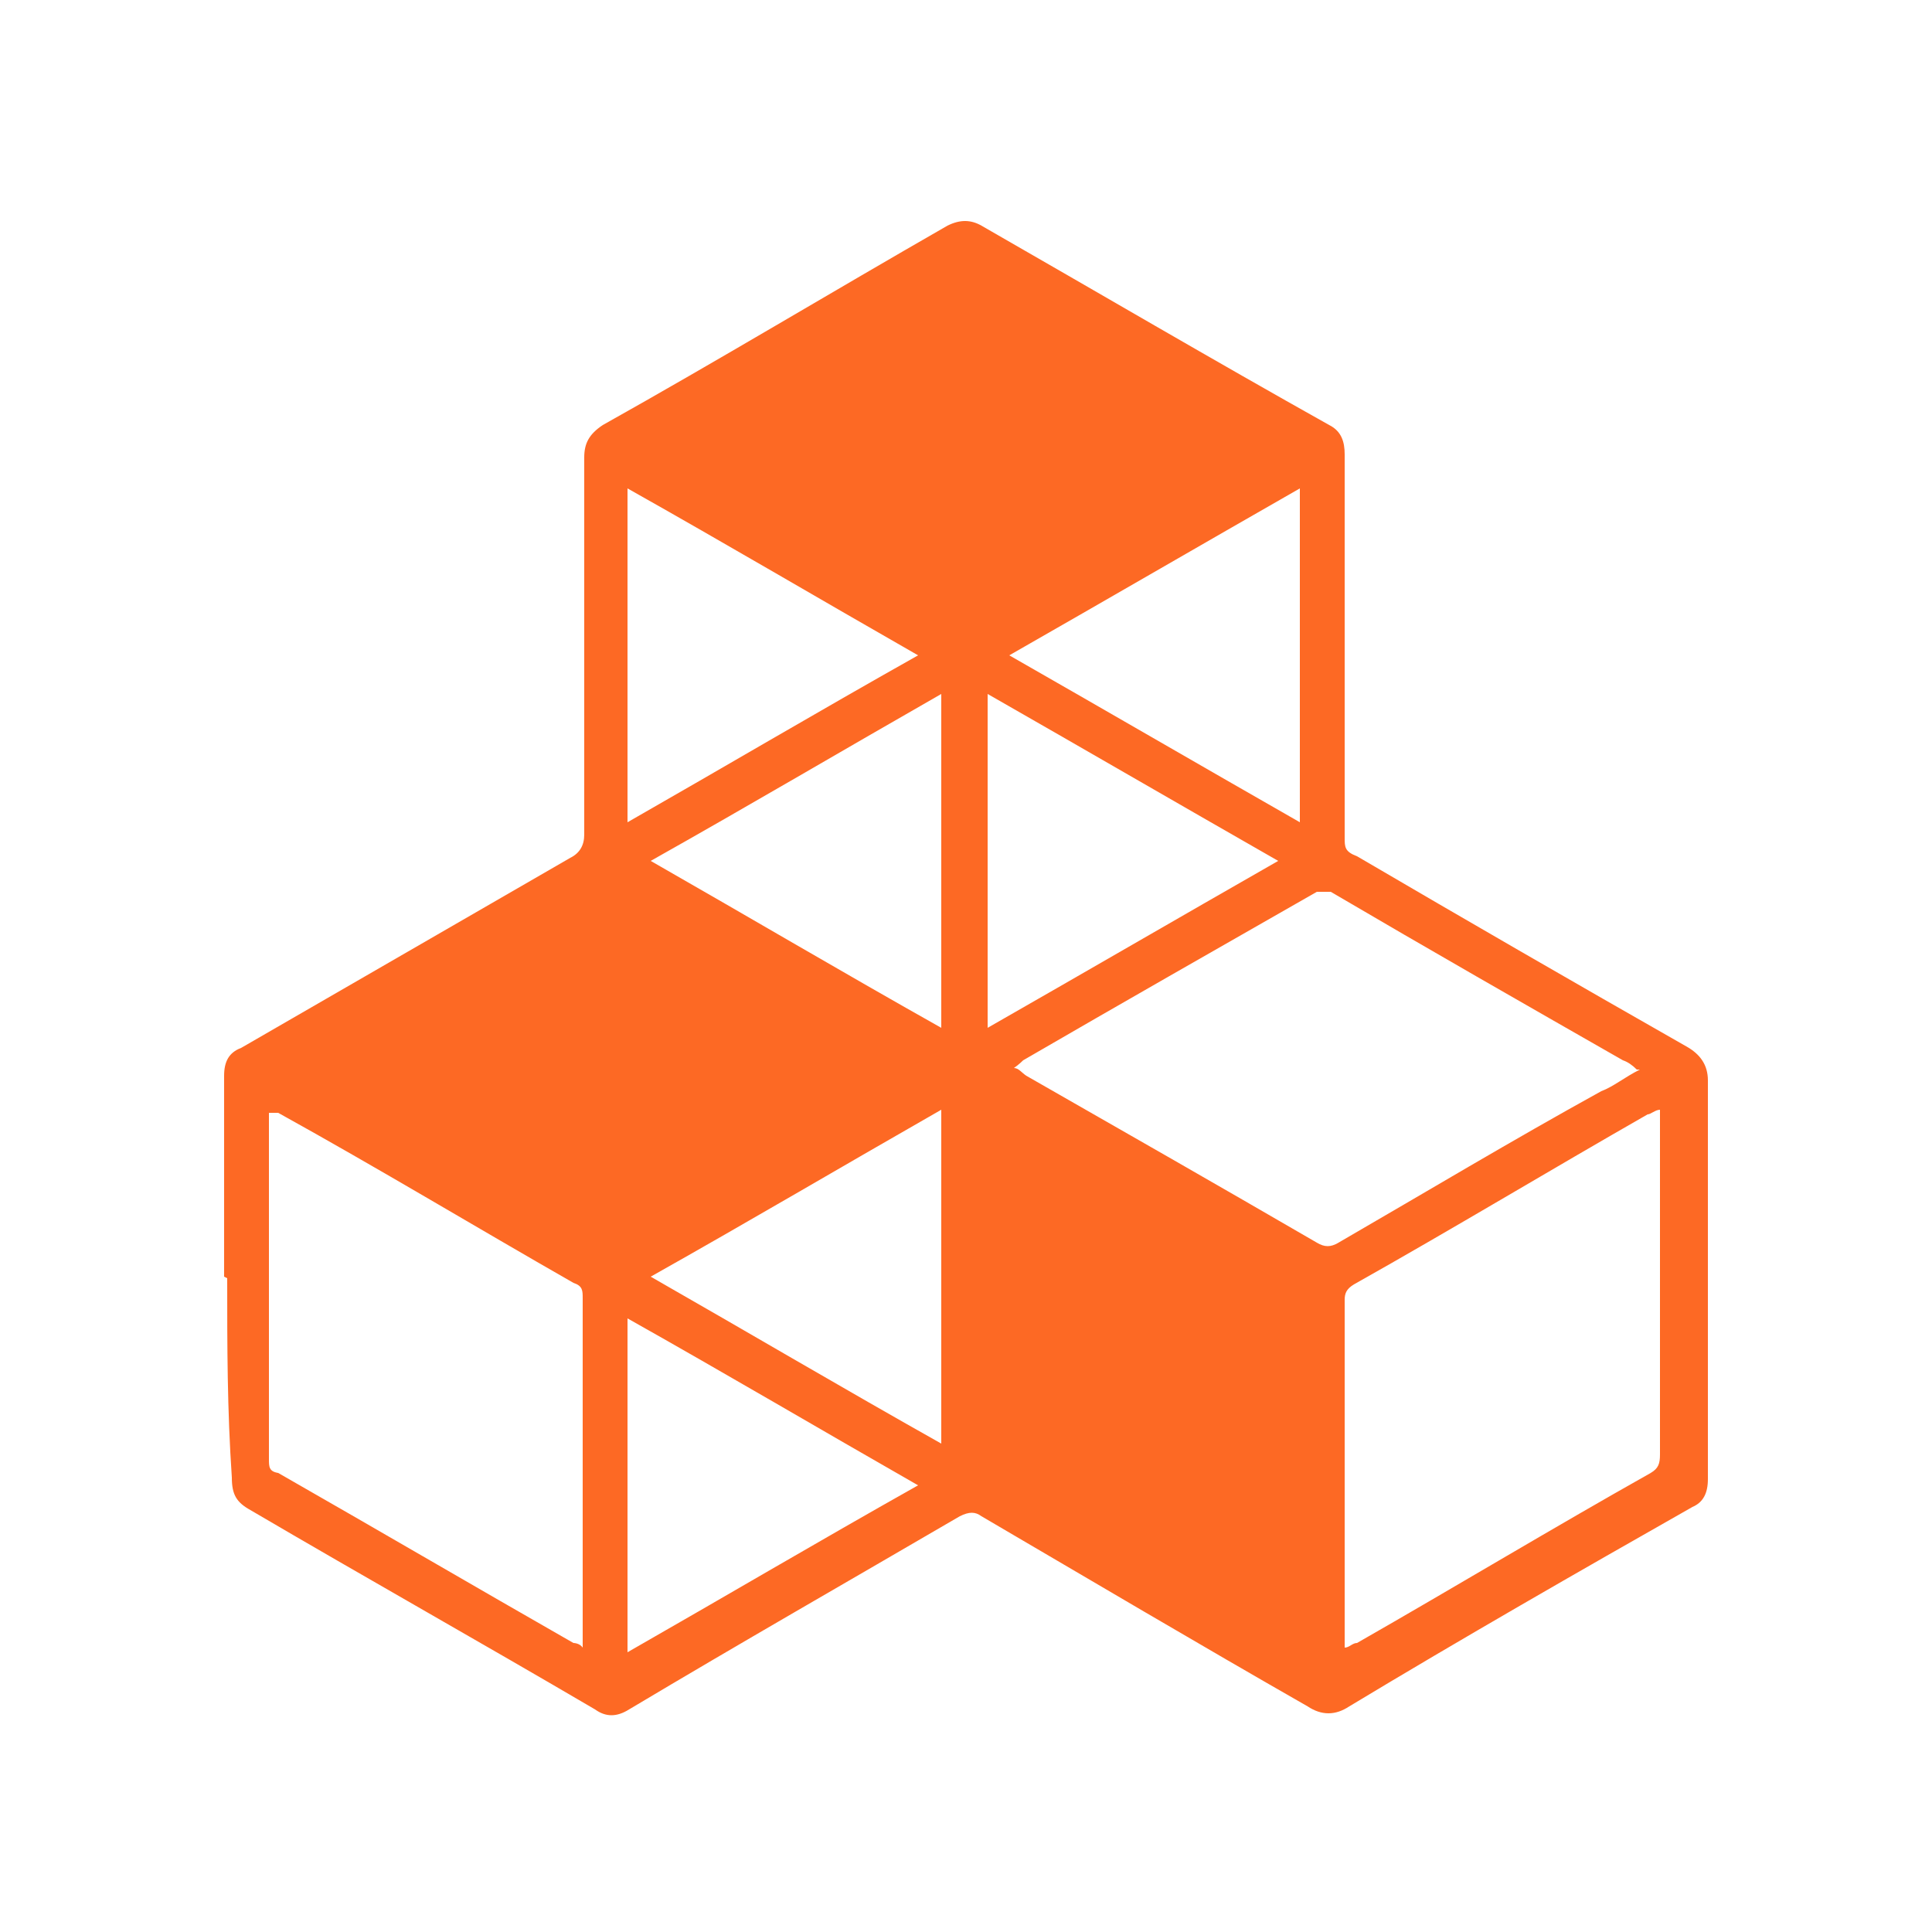 <?xml version="1.0" encoding="UTF-8"?>
<svg id="Layer_1" xmlns="http://www.w3.org/2000/svg" version="1.1" viewBox="0 0 125 125">
  <!-- Generator: Adobe Illustrator 29.0.1, SVG Export Plug-In . SVG Version: 2.1.0 Build 192)  -->
  <defs>
    <style>
      .st0 {
        fill: #fd6924;
      }
    </style>
  </defs>
  <path class="st0" d="M14.5,82.6v-13c0-.9.3-1.5,1.1-1.8,7.1-4.1,14.2-8.2,21.3-12.3.6-.3.9-.8.9-1.5v-24.4c0-.9.3-1.5,1.2-2.1,7.5-4.2,14.8-8.6,22.3-12.9.8-.4,1.5-.4,2.2,0,7.5,4.3,15,8.7,22.5,12.9.8.4,1,1.1,1,1.9v24.8c0,.6,0,.9.8,1.2,7,4.1,14.1,8.2,21.3,12.3.9.5,1.4,1.2,1.4,2.2v25.8c0,.9-.3,1.5-1,1.8-7.4,4.2-14.9,8.5-22.2,12.9-.9.6-1.8.6-2.7,0-7-4-14.1-8.2-21.1-12.3-.4-.3-.8-.3-1.4,0-7.2,4.2-14.2,8.2-21.4,12.5-.8.5-1.5.5-2.2,0-7.5-4.4-14.8-8.5-22.3-12.9-.9-.5-1.2-1-1.2-2.1-.3-4.4-.3-8.5-.3-12.9ZM107.4,71.8c-.3,0-.6.3-.8.3-6.3,3.6-12.6,7.4-19,11-.5.3-.6.6-.6,1v22.5c.3,0,.5-.3.8-.3,6.3-3.6,12.6-7.4,19-11,.5-.3.6-.6.6-1.2v-21.8c0,.1,0,0,0-.6ZM17.4,71.8v22.6c0,.5,0,.8.6.9,6.3,3.6,12.8,7.4,19.1,11,0,0,.4,0,.6.3v-22.6c0-.5,0-.8-.6-1-6.3-3.6-12.6-7.4-19.1-11h-.6ZM105.9,69.2c-.3-.3-.6-.5-.9-.6-6.3-3.6-12.6-7.2-18.9-10.9h-.9c-6.3,3.6-12.8,7.3-19,10.9,0,0-.3.3-.6.5.3,0,.5.3.8.5,6.3,3.6,12.6,7.2,18.8,10.8.5.3.9.3,1.4,0,5.7-3.3,11.2-6.6,17-9.8.8-.3,1.5-.9,2.5-1.4ZM63.9,44.9v21.6c6.3-3.6,12.5-7.2,18.8-10.8-6.3-3.6-12.5-7.2-18.8-10.8ZM84.1,31.6c-6.3,3.6-12.5,7.2-18.8,10.8,6.3,3.6,12.5,7.2,18.8,10.8v-21.6ZM40.6,31.6v21.6c6.3-3.6,12.4-7.2,18.8-10.8-6.3-3.6-12.4-7.2-18.8-10.8ZM40.6,106.9c6.3-3.6,12.4-7.2,18.8-10.8-6.3-3.6-12.4-7.2-18.8-10.8,0,0,0,21.6,0,21.6ZM42.1,82.6c6.3,3.6,12.4,7.2,18.8,10.8v-21.6c-6.3,3.6-12.4,7.2-18.8,10.8ZM42.1,55.7c6.3,3.6,12.4,7.2,18.8,10.8v-21.6c-6.3,3.6-12.4,7.2-18.8,10.8Z"/>
</svg>